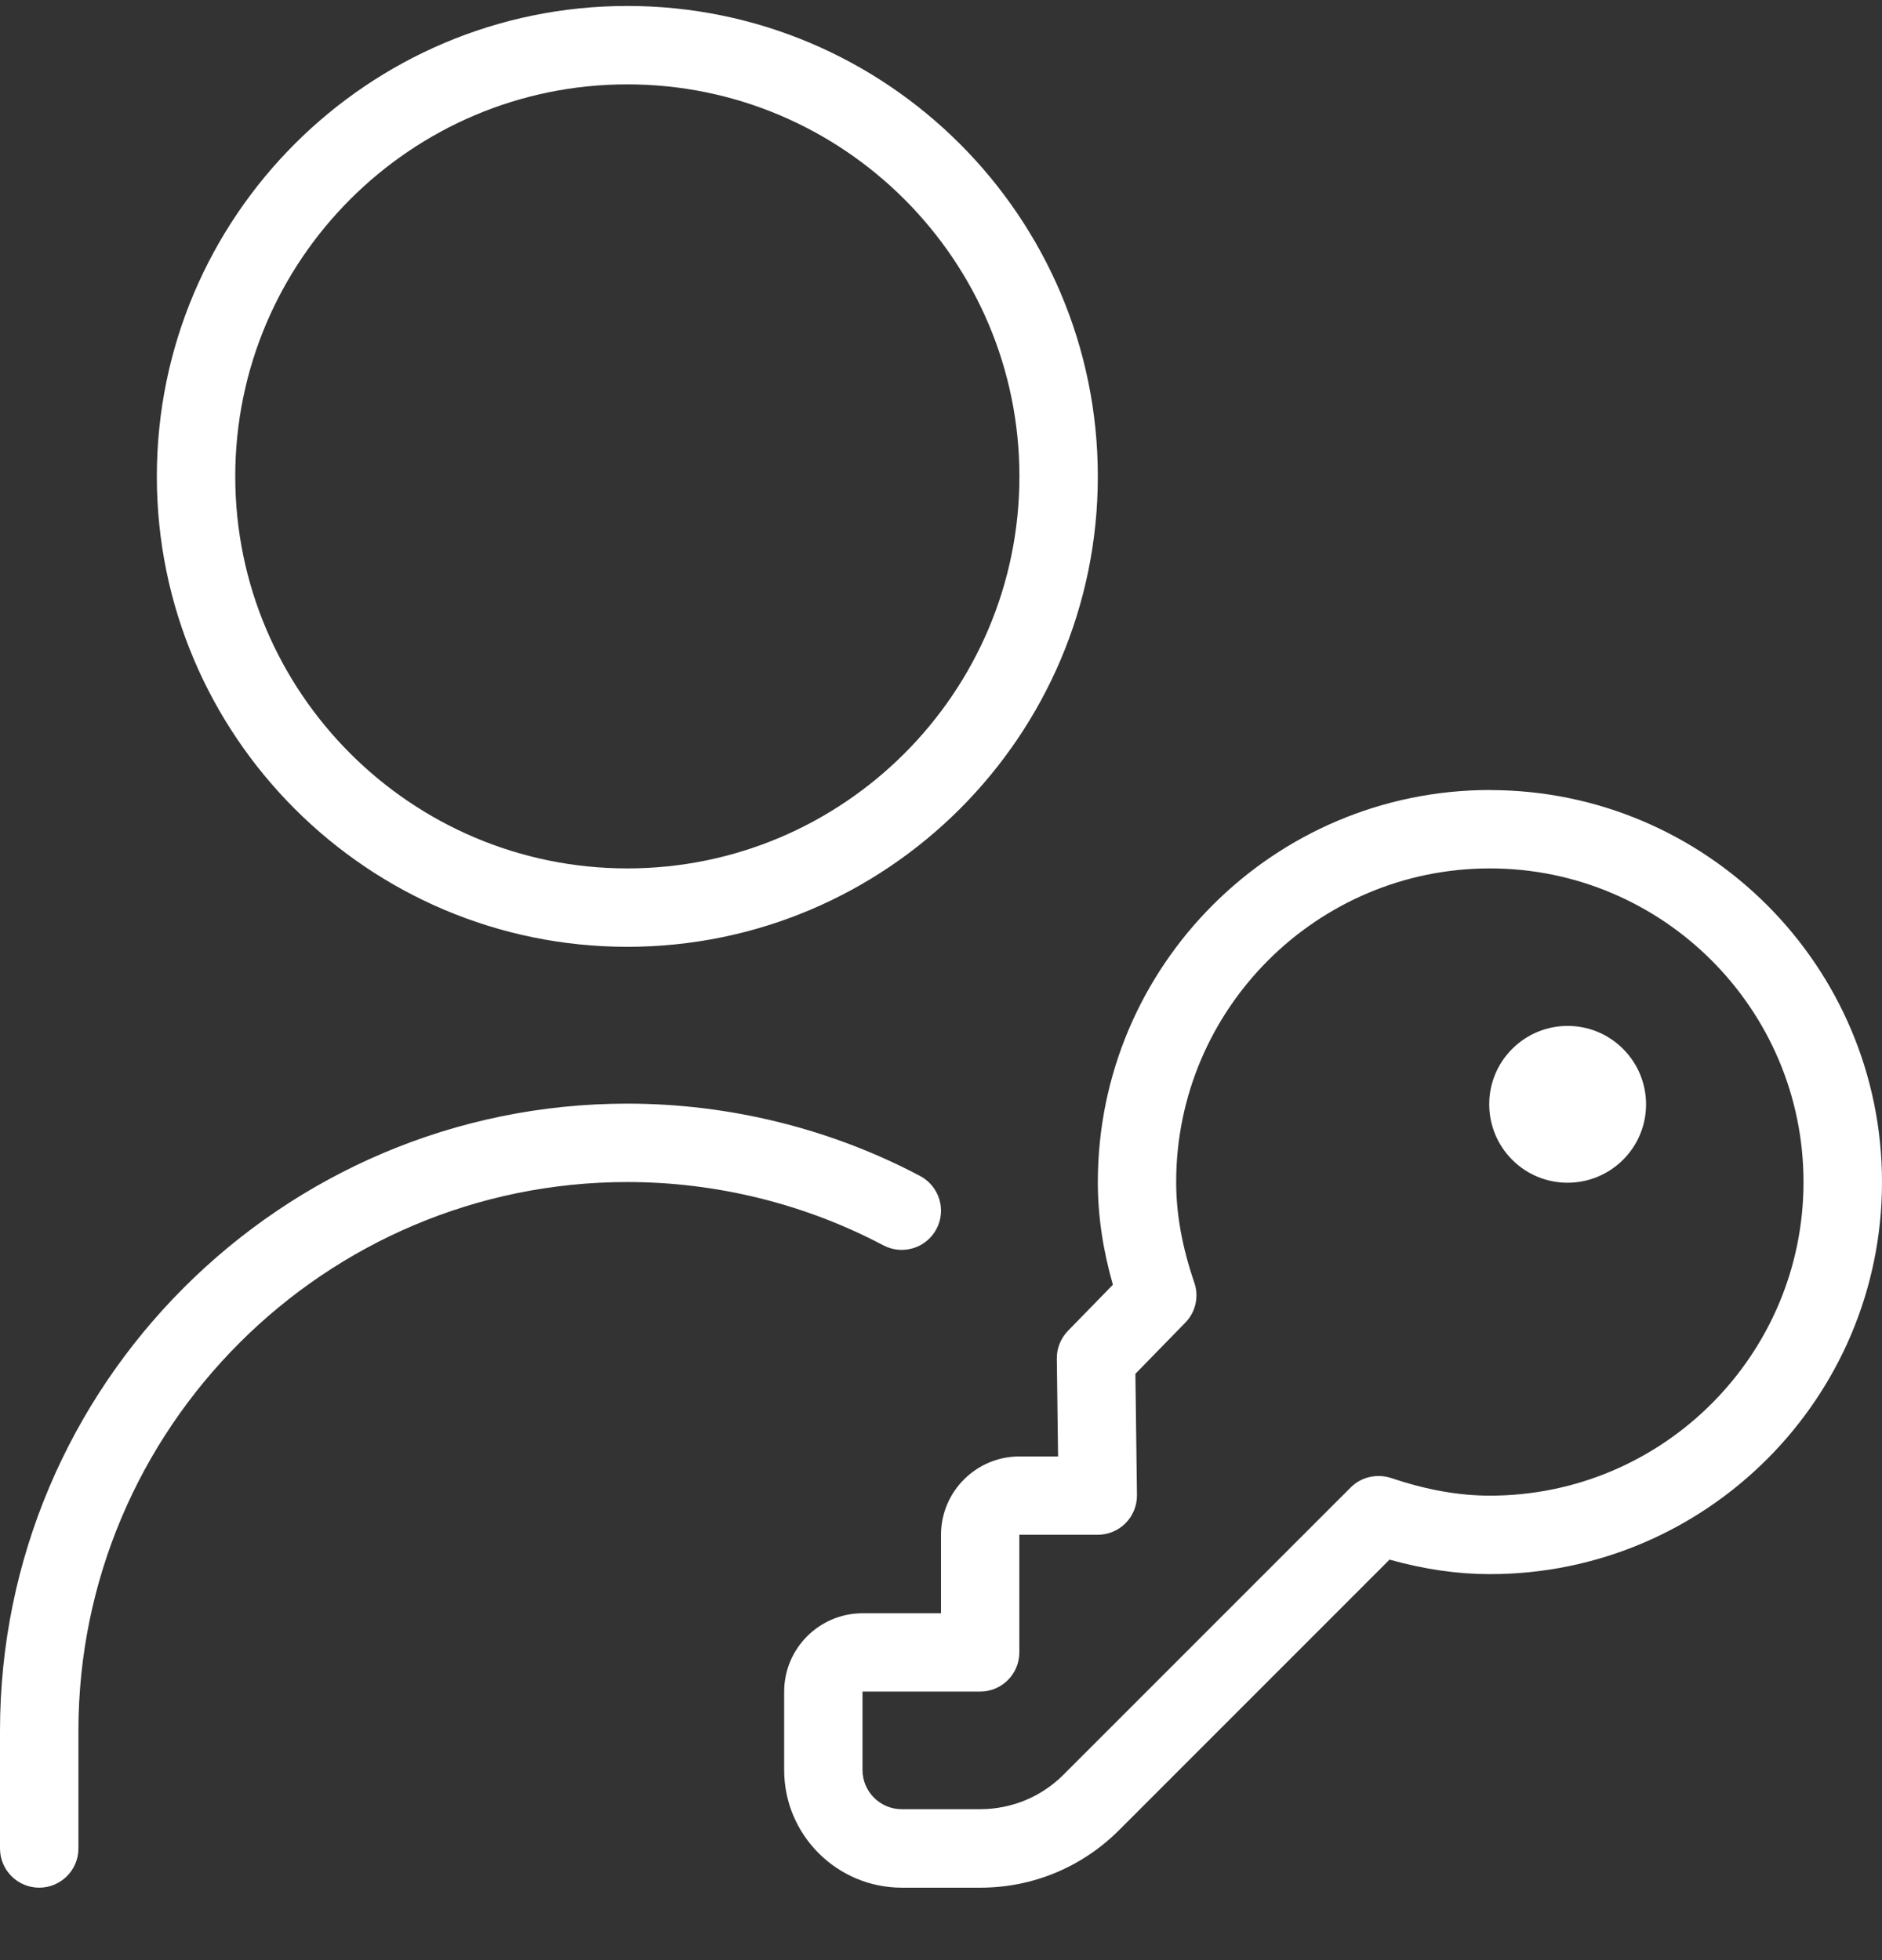 <svg width="24" height="25" viewBox="0 0 24 25" fill="none" xmlns="http://www.w3.org/2000/svg">
<rect x="0" y="0" width="24" height="25" fill="#333333" stroke="none"/>
<path d="M8 12.076C11.309 12.076 14 9.385 14 6.076C14 2.767 11.309 0.076 8 0.076C4.691 0.076 2 2.767 2 6.076C2 9.385 4.691 12.076 8 12.076ZM8 1.076C10.757 1.076 13 3.319 13 6.076C13 8.833 10.757 11.076 8 11.076C5.243 11.076 3 8.833 3 6.076C3 3.319 5.243 1.076 8 1.076ZM20.698 13.378C21.089 13.769 21.089 14.402 20.698 14.792C20.307 15.182 19.674 15.183 19.284 14.792C18.894 14.401 18.893 13.768 19.284 13.378C19.675 12.987 20.308 12.987 20.698 13.378ZM19 10.076C16.243 10.076 14 12.319 14 15.076C14 15.504 14.063 15.934 14.192 16.386L13.619 16.974C13.527 17.069 13.475 17.197 13.477 17.329L13.493 18.576H13C12.449 18.576 12 19.024 12 19.576V20.576H11C10.449 20.576 10 21.024 10 21.576V22.576C10 23.403 10.673 24.076 11.5 24.076H12.502C13.17 24.076 13.798 23.814 14.269 23.344L17.72 19.892C18.164 20.016 18.586 20.077 19 20.077C21.757 20.077 24 17.834 24 15.077C24 12.32 21.757 10.077 19 10.077V10.076ZM19 19.076C18.604 19.076 18.19 19.003 17.738 18.85C17.554 18.793 17.36 18.837 17.225 18.971L13.561 22.636C13.279 22.918 12.901 23.074 12.5 23.075H11.499C11.223 23.075 10.999 22.85 10.999 22.575V21.575H12.499C12.775 21.575 12.999 21.351 12.999 21.075V19.575H13.999C14.133 19.575 14.261 19.521 14.354 19.427C14.449 19.331 14.5 19.202 14.499 19.069L14.479 17.522L15.116 16.869C15.248 16.734 15.292 16.536 15.23 16.358C15.075 15.904 14.999 15.484 14.999 15.076C14.999 12.87 16.793 11.076 18.999 11.076C21.205 11.076 22.999 12.87 22.999 15.076C22.999 17.282 21.206 19.076 19 19.076ZM11.266 15.884C10.268 15.356 9.139 15.076 8 15.076C4.14 15.076 1 18.217 1 22.076V23.576C1 23.852 0.776 24.076 0.5 24.076C0.224 24.076 0 23.852 0 23.576V22.076C0 17.665 3.589 14.076 8 14.076C9.301 14.076 10.592 14.395 11.734 14.999C11.978 15.129 12.071 15.431 11.942 15.675C11.813 15.919 11.511 16.012 11.266 15.884Z" fill="white"/>
</svg>
